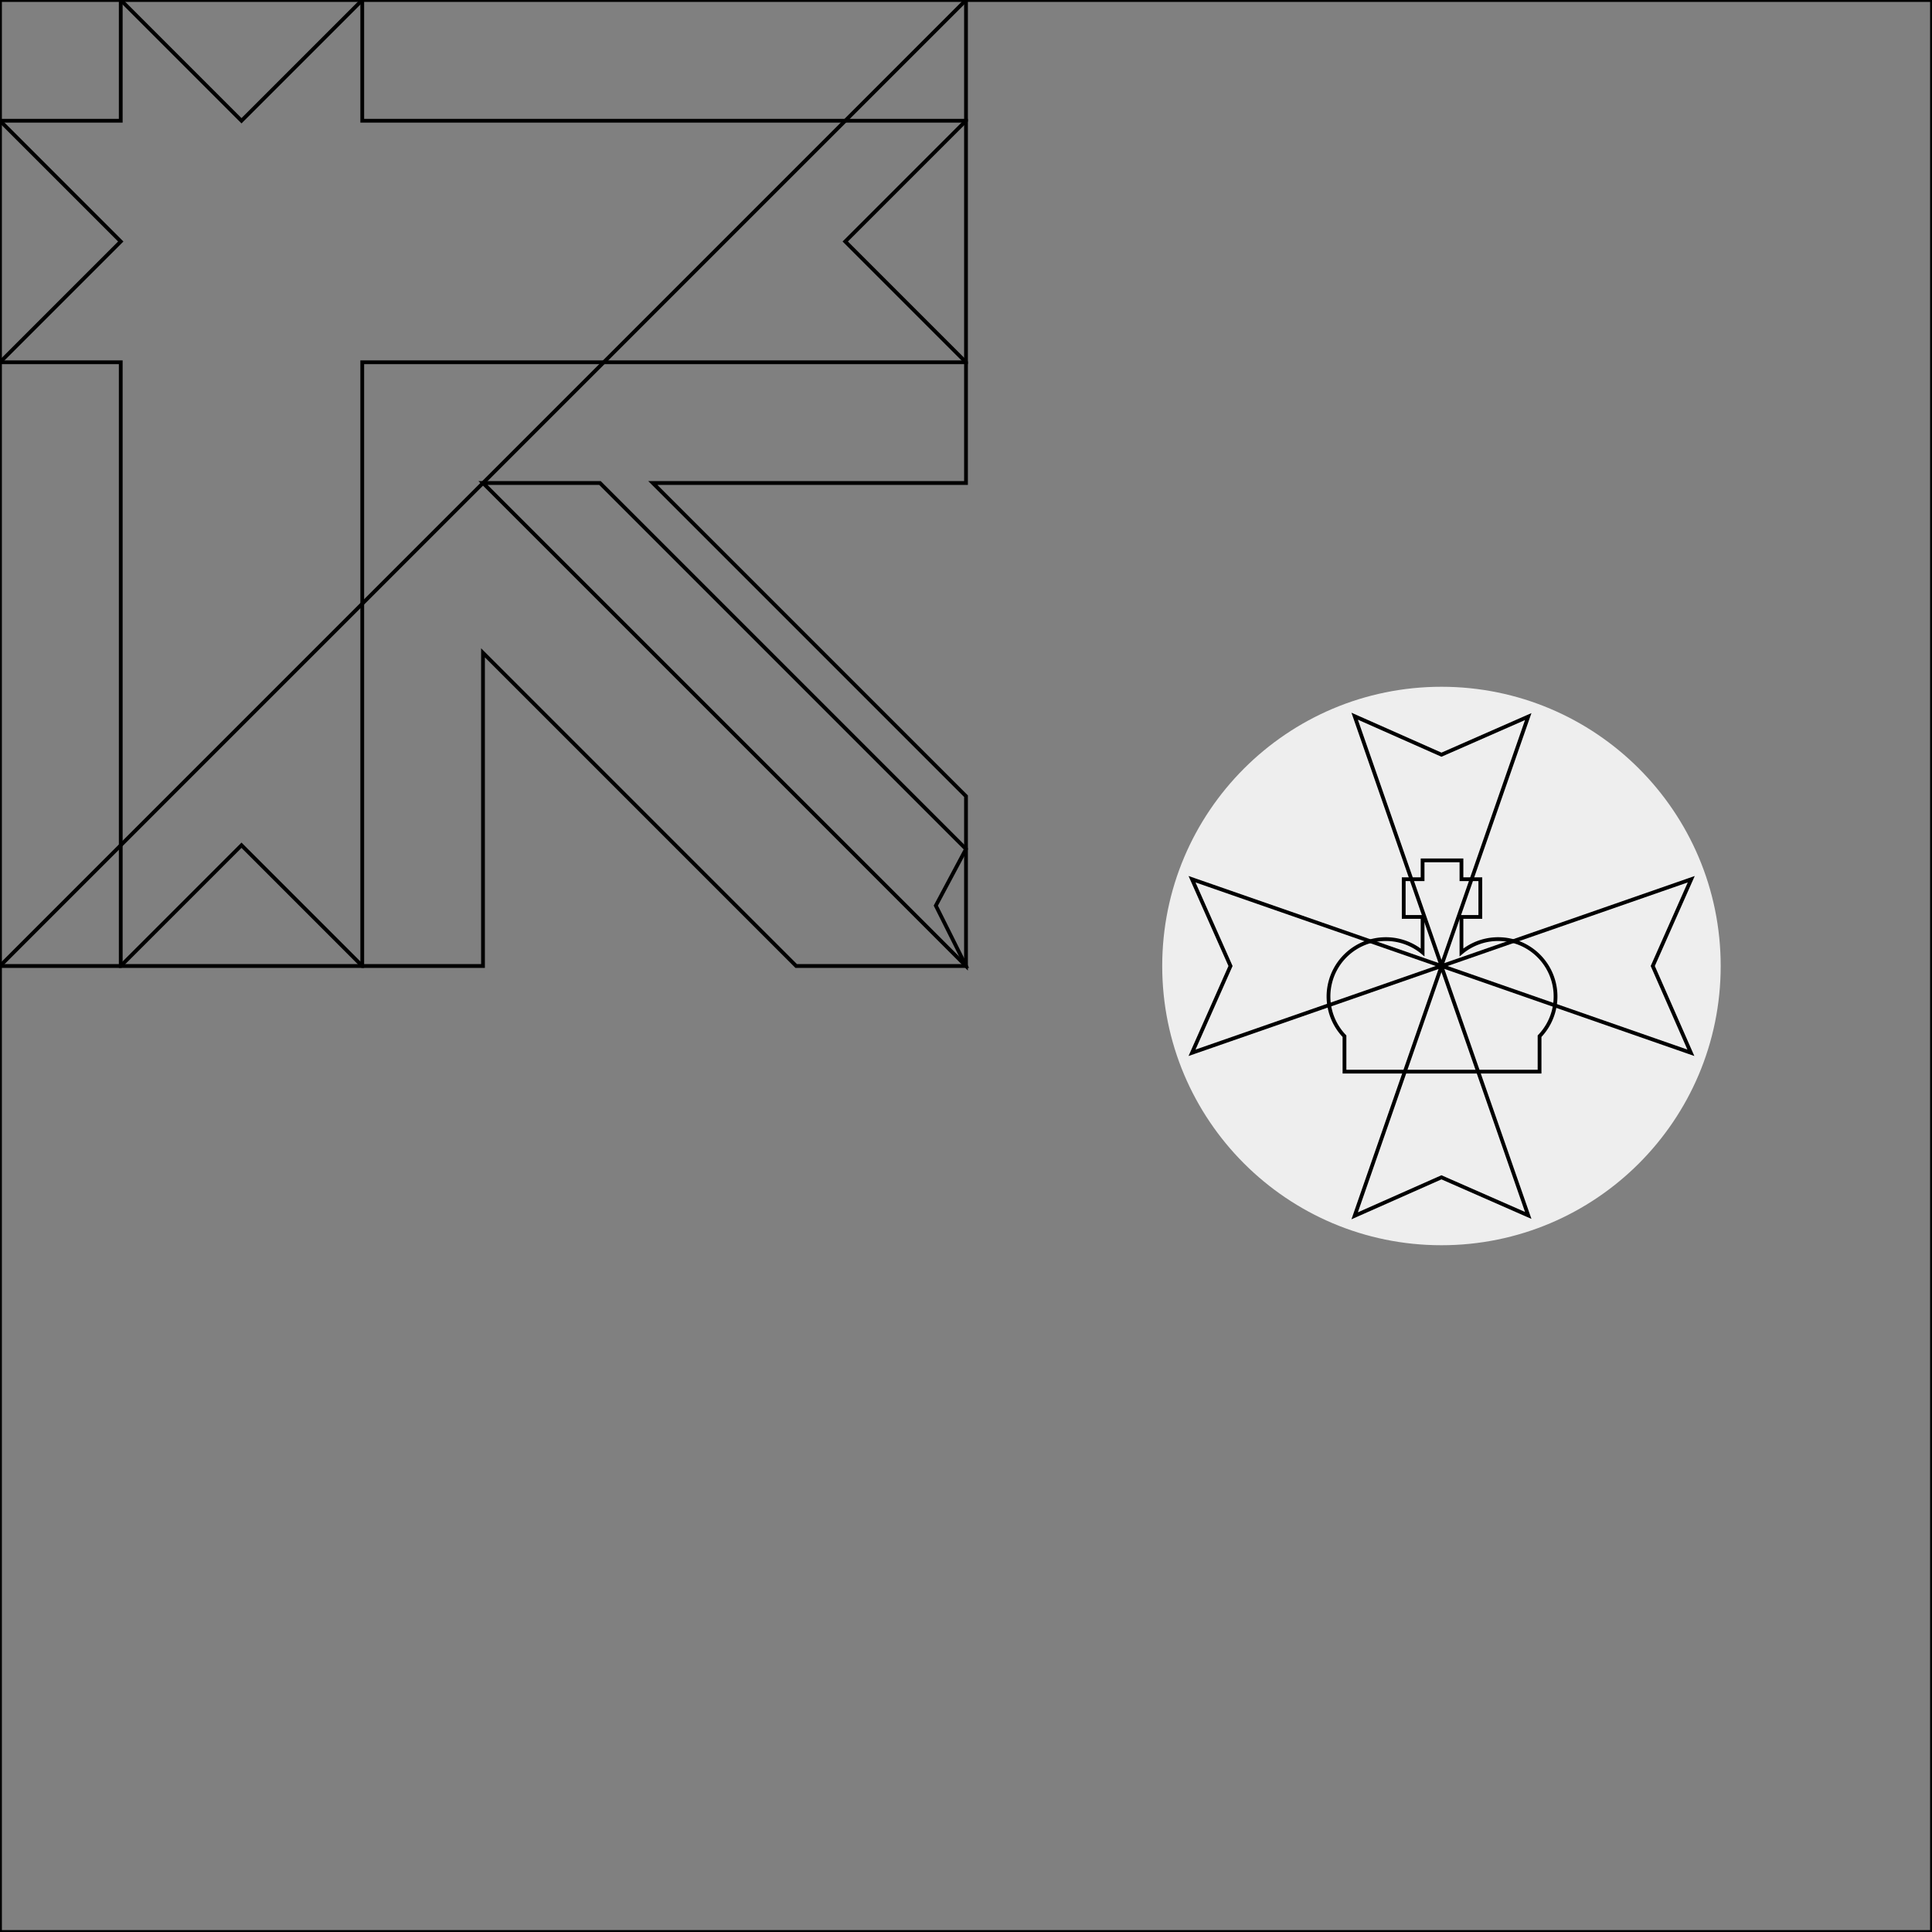 <svg xmlns="http://www.w3.org/2000/svg" width="512" height="512" viewBox="0 0 512 512">
  <rect x="0" y="0" width="512" height="512" fill="#808080" stroke="none"/>
  <mask id="a">
    <circle cx="256" cy="256" r="256" fill="#fff"/>
  </mask>
  <g>
    <path fill="none" d="M256 0h256v512H0V256Z" stroke="currentColor" stroke-width="1"/>
    <path fill="none" d="M0 0v32l32 32L0 96v160h32l32-32 32 32h32v-83l83 83h45l-8-16 8-15v-14l-83-83h83V96l-32-32 32-32V0H96L64 32 32 0Z" stroke="currentColor" stroke-width="1"/>
    <path fill="none" d="M32 0v32H0v64h32v160h64V96h160V32H96V0Zm96 128 128 128v-31l-97-97z" stroke="currentColor" stroke-width="1"/>
    <circle cx="382" cy="256" r="74" fill="#eee"/>
    <path fill="none" d="M405 322.1 382 312l-23 10.2 23-66.1zm0-132.2L382 200l-23-10.2 23 66.1zM315.9 279l10.2-23-10.2-23 66.1 23zm132.2 0L438 256l10.2-23-66.1 23z" stroke="currentColor" stroke-width="1"/>
    <path fill="none" d="M377 228v5h-5v10h5v9.4a15.2 15.2 0 0 0-20.7 22.2v9.4H408v-9.4a15.2 15.2 0 0 0-20.7-22.2V243h5v-10h-5v-5z" stroke="currentColor" stroke-width="1"/>
  </g>
</svg>
